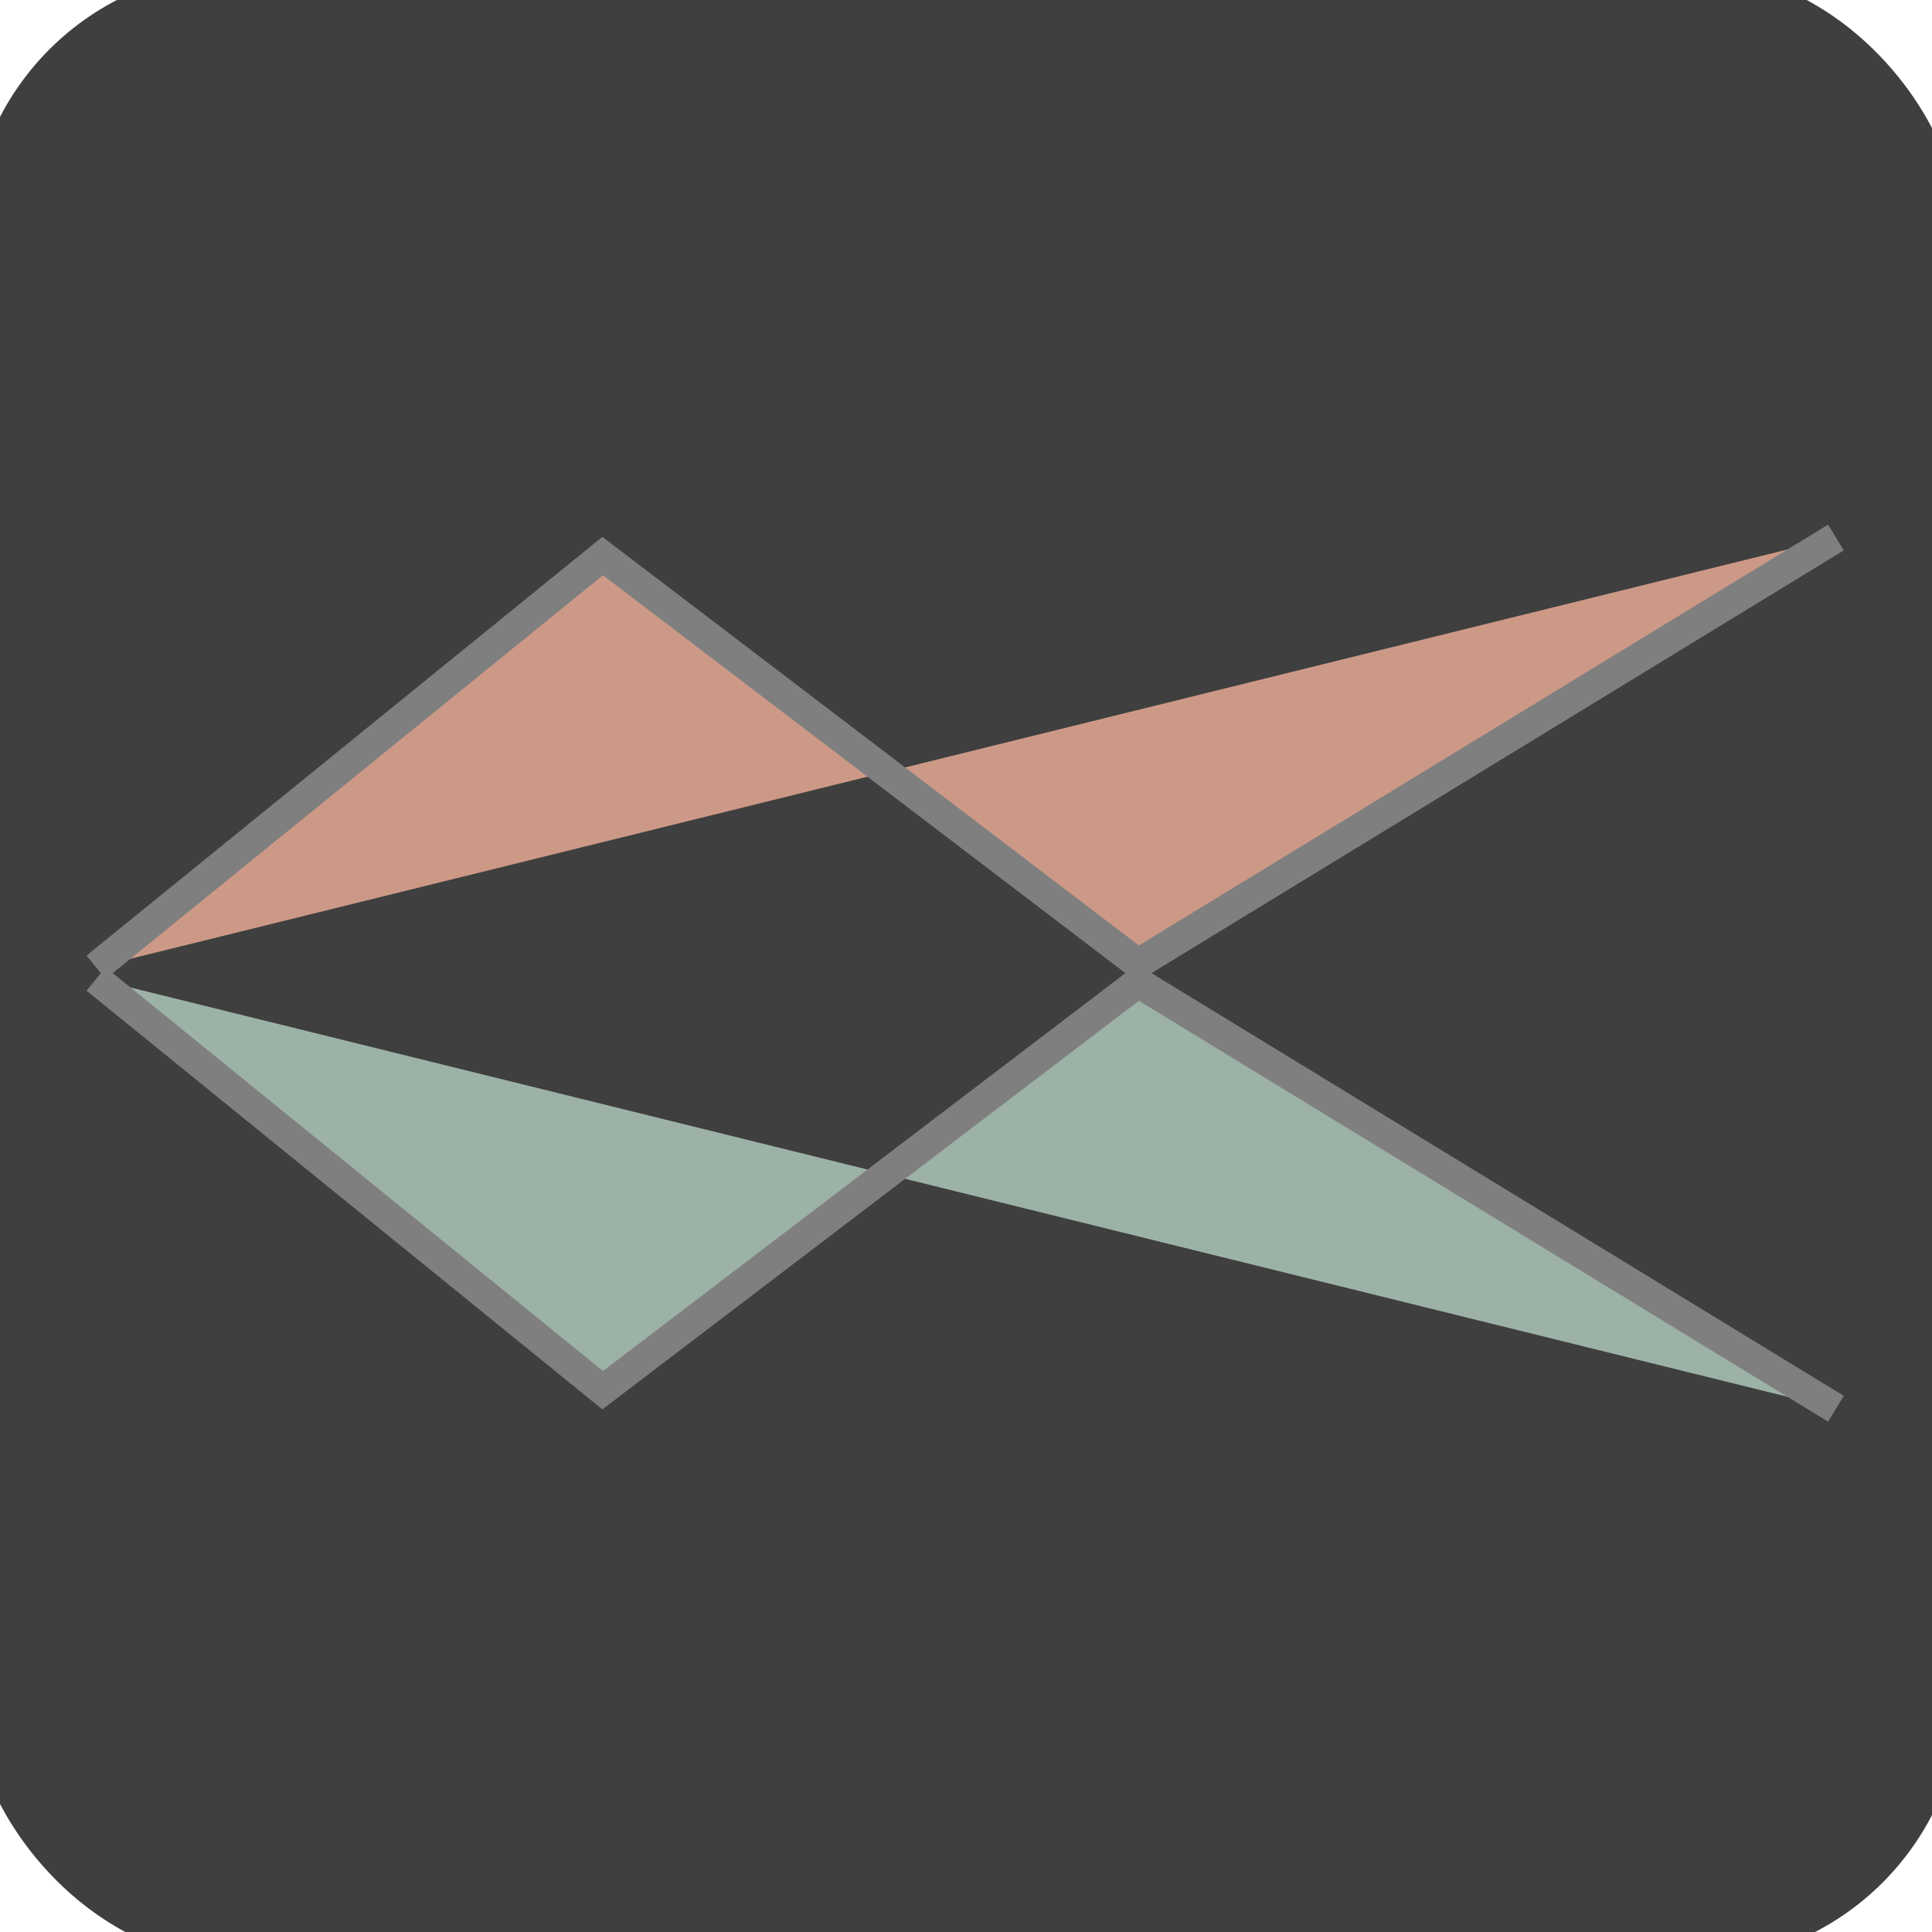 <?xml version="1.0" encoding="UTF-8" standalone="no"?>
<svg width="32px" height="32px" viewBox="0 0 32 32" version="1.1" xmlns="http://www.w3.org/2000/svg" xmlns:xlink="http://www.w3.org/1999/xlink" xmlns:sketch="http://www.bohemiancoding.com/sketch/ns">
    <!-- Generator: Sketch 3.4.2 (15857) - http://www.bohemiancoding.com/sketch -->
    <title>Rectangle 9 + Path 1 + Path 1</title>
    <desc>Created with Sketch.</desc>
    <defs></defs>
    <g id="Page-1" stroke="none" stroke-width="1" fill="none" fill-rule="evenodd" sketch:type="MSPage">
        <g id="Rectangle-9-+-Path-1-+-Path-1" sketch:type="MSLayerGroup">
            <rect id="Rectangle-9" stroke="#3F3F3F" fill="#3F3F3F" sketch:type="MSShapeGroup" x="0" y="0" width="32" height="32" rx="4"></rect>
            <g id="Path-1-+-Path-1" transform="translate(1, 8.5)" stroke="#7F7F7F" stroke-width="0.5" sketch:type="MSShapeGroup">
                <path d="M0.591,0.403 L8.982,7.214 L17.848,0.462 L29.409,7.521" id="Path-1" fill="#CD9987" transform="translate(15, 3.962) scale(1, -1) translate(-15, -3.962) "></path>
                <path d="M0.591,7.715 L8.982,14.526 L17.848,7.774 L29.409,14.833" id="Path-1" fill="#9DB2A7"></path>
            </g>
        </g>
    </g>
</svg>